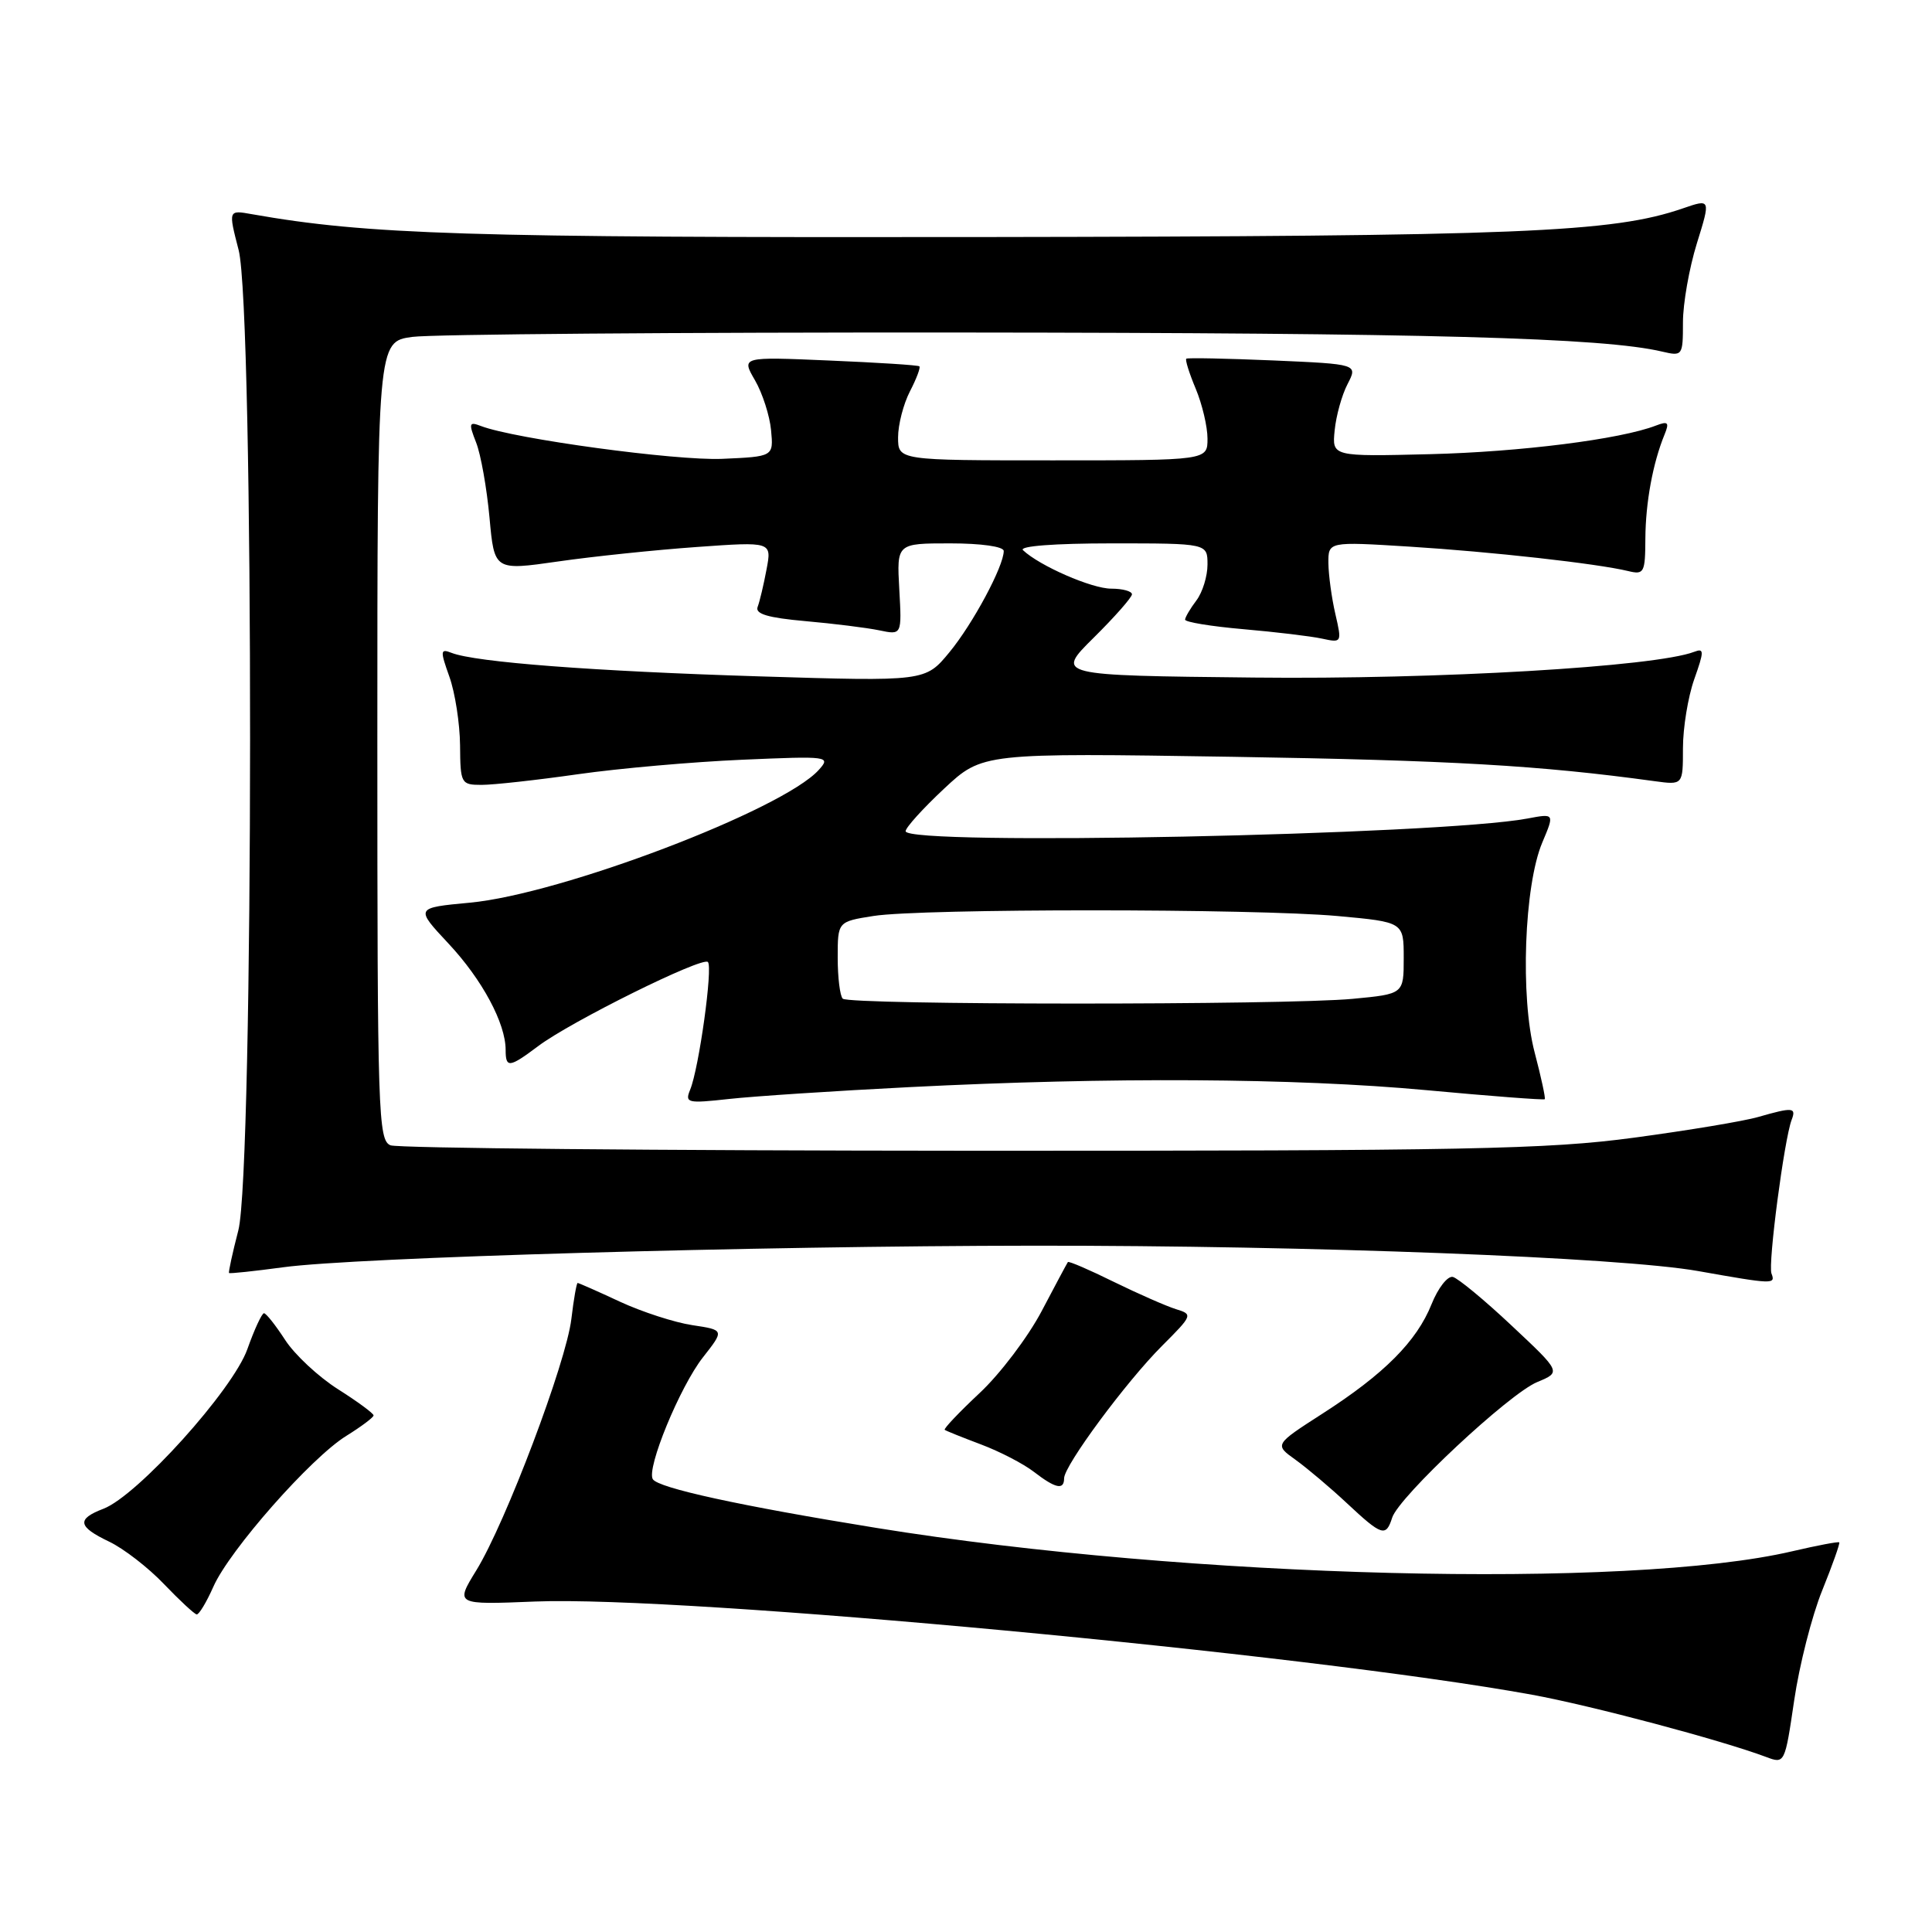 <?xml version="1.0" encoding="UTF-8" standalone="no"?>
<!DOCTYPE svg PUBLIC "-//W3C//DTD SVG 1.1//EN" "http://www.w3.org/Graphics/SVG/1.1/DTD/svg11.dtd" >
<svg xmlns="http://www.w3.org/2000/svg" xmlns:xlink="http://www.w3.org/1999/xlink" version="1.1" viewBox="0 0 256 256">
 <g >
 <path fill="currentColor"
d=" M 241.46 210.72 C 242.82 207.35 243.83 204.50 243.71 204.37 C 243.58 204.25 240.79 204.78 237.49 205.55 C 215.79 210.63 157.51 209.15 116.15 202.46 C 98.04 199.53 87.23 197.17 86.50 196.00 C 85.63 194.59 90.09 183.75 93.14 179.86 C 95.99 176.23 95.99 176.23 91.74 175.59 C 89.40 175.24 85.08 173.84 82.14 172.48 C 79.21 171.11 76.68 170.00 76.54 170.00 C 76.40 170.00 76.02 172.14 75.71 174.76 C 75.03 180.53 67.01 201.75 63.12 208.07 C 60.31 212.64 60.31 212.64 70.90 212.21 C 90.63 211.41 173.13 219.13 203.00 224.56 C 210.83 225.99 228.06 230.57 234.00 232.80 C 236.49 233.74 236.50 233.71 237.74 225.30 C 238.42 220.65 240.09 214.09 241.46 210.72 Z  M 28.27 210.25 C 30.40 205.42 41.21 193.15 45.89 190.26 C 47.87 189.03 49.50 187.81 49.50 187.55 C 49.50 187.28 47.38 185.72 44.79 184.08 C 42.20 182.44 39.05 179.50 37.79 177.56 C 36.53 175.62 35.27 174.02 34.98 174.01 C 34.70 174.01 33.71 176.14 32.78 178.76 C 30.86 184.18 18.20 198.21 13.70 199.92 C 10.12 201.29 10.30 202.29 14.47 204.28 C 16.38 205.19 19.64 207.71 21.72 209.89 C 23.80 212.06 25.75 213.87 26.06 213.92 C 26.36 213.96 27.36 212.31 28.27 210.25 Z  M 184.47 201.10 C 185.35 198.33 199.96 184.67 203.69 183.13 C 206.87 181.81 206.87 181.81 200.31 175.66 C 196.71 172.27 193.19 169.37 192.51 169.20 C 191.82 169.04 190.55 170.66 189.69 172.81 C 187.72 177.74 183.39 182.08 175.24 187.31 C 168.85 191.42 168.85 191.42 171.68 193.44 C 173.23 194.56 176.30 197.15 178.50 199.21 C 183.11 203.52 183.65 203.69 184.47 201.10 Z  M 141.00 195.88 C 141.00 194.20 149.22 183.09 153.97 178.34 C 158.04 174.27 158.08 174.16 155.82 173.47 C 154.54 173.07 150.85 171.45 147.60 169.86 C 144.36 168.26 141.62 167.08 141.50 167.23 C 141.39 167.38 139.82 170.31 138.02 173.74 C 136.21 177.17 132.52 182.05 129.80 184.59 C 127.09 187.13 125.01 189.32 125.18 189.46 C 125.36 189.60 127.53 190.47 130.00 191.40 C 132.47 192.33 135.62 193.96 137.00 195.03 C 139.87 197.24 141.00 197.48 141.00 195.88 Z  M 234.73 168.75 C 234.25 167.48 236.42 150.97 237.40 148.39 C 238.04 146.73 237.56 146.69 232.99 148.00 C 231.07 148.56 223.65 149.79 216.50 150.75 C 205.09 152.29 194.33 152.50 128.50 152.48 C 87.25 152.46 52.71 152.14 51.75 151.76 C 50.11 151.11 50.00 147.61 50.00 98.17 C 50.00 45.27 50.00 45.27 54.64 44.64 C 57.19 44.29 89.93 44.03 127.39 44.06 C 189.20 44.11 212.42 44.74 220.25 46.59 C 222.94 47.22 223.00 47.14 223.00 42.71 C 223.00 40.22 223.83 35.52 224.84 32.26 C 226.68 26.34 226.68 26.34 222.99 27.61 C 213.68 30.82 201.60 31.31 130.00 31.41 C 61.68 31.50 48.73 31.09 33.37 28.38 C 30.25 27.82 30.25 27.82 31.62 33.13 C 33.67 41.02 33.63 155.13 31.58 163.03 C 30.80 166.04 30.25 168.58 30.35 168.68 C 30.45 168.78 33.67 168.44 37.52 167.92 C 47.12 166.61 100.15 165.09 137.00 165.06 C 173.78 165.03 214.74 166.60 225.00 168.42 C 234.98 170.19 235.29 170.20 234.73 168.75 Z  M 120.50 144.05 C 147.11 142.70 171.53 142.84 188.98 144.45 C 197.49 145.24 204.56 145.78 204.69 145.65 C 204.81 145.52 204.21 142.73 203.35 139.46 C 201.42 132.13 201.96 117.33 204.36 111.64 C 205.99 107.78 205.99 107.78 202.39 108.46 C 190.67 110.65 120.00 112.10 120.00 110.14 C 120.00 109.66 122.29 107.13 125.09 104.51 C 130.18 99.76 130.18 99.76 163.34 100.28 C 192.37 100.75 203.94 101.41 219.25 103.51 C 223.00 104.02 223.00 104.02 223.00 99.14 C 223.00 96.45 223.67 92.35 224.49 90.02 C 225.82 86.27 225.82 85.86 224.49 86.37 C 219.32 88.35 190.40 90.05 166.18 89.78 C 139.87 89.50 139.87 89.50 144.92 84.50 C 147.70 81.75 149.98 79.16 149.99 78.75 C 149.99 78.34 148.76 78.00 147.24 78.00 C 144.67 78.00 137.75 74.98 135.55 72.90 C 134.99 72.36 139.76 72.00 147.30 72.00 C 160.00 72.00 160.00 72.00 160.00 74.81 C 160.00 76.35 159.34 78.49 158.53 79.56 C 157.72 80.63 157.05 81.77 157.03 82.10 C 157.01 82.43 160.49 83.00 164.75 83.37 C 169.01 83.74 173.70 84.30 175.17 84.62 C 177.80 85.19 177.82 85.16 176.94 81.35 C 176.45 79.23 176.04 76.21 176.02 74.63 C 176.00 71.76 176.00 71.76 186.75 72.43 C 197.63 73.11 211.63 74.67 215.75 75.67 C 217.85 76.18 218.00 75.89 218.02 71.36 C 218.05 66.58 219.01 61.36 220.56 57.58 C 221.22 55.97 221.03 55.77 219.42 56.39 C 214.71 58.21 201.45 59.88 189.50 60.18 C 176.50 60.50 176.50 60.50 176.85 57.02 C 177.04 55.10 177.80 52.34 178.56 50.89 C 179.92 48.25 179.92 48.25 168.71 47.76 C 162.54 47.50 157.36 47.39 157.19 47.53 C 157.02 47.67 157.58 49.46 158.44 51.51 C 159.30 53.57 160.00 56.54 160.00 58.12 C 160.00 61.00 160.00 61.00 139.50 61.00 C 119.00 61.00 119.00 61.00 119.00 57.95 C 119.00 56.27 119.71 53.53 120.57 51.86 C 121.44 50.18 122.00 48.69 121.82 48.54 C 121.65 48.38 116.26 48.04 109.86 47.77 C 98.23 47.27 98.23 47.27 100.04 50.39 C 101.03 52.10 101.99 55.08 102.17 57.00 C 102.50 60.50 102.50 60.50 95.68 60.80 C 89.55 61.06 68.18 58.16 63.73 56.45 C 62.15 55.84 62.08 56.07 63.09 58.64 C 63.71 60.21 64.50 64.67 64.86 68.56 C 65.50 75.61 65.50 75.61 73.94 74.40 C 78.58 73.73 86.85 72.87 92.32 72.48 C 102.27 71.77 102.27 71.77 101.57 75.45 C 101.19 77.48 100.66 79.72 100.39 80.42 C 100.03 81.35 101.76 81.86 106.70 82.30 C 110.44 82.63 114.85 83.18 116.50 83.52 C 119.50 84.15 119.50 84.15 119.16 78.08 C 118.82 72.00 118.82 72.00 125.91 72.00 C 130.02 72.00 133.00 72.42 133.00 73.01 C 133.00 75.03 128.91 82.66 125.80 86.43 C 122.61 90.30 122.61 90.30 100.55 89.62 C 78.64 88.94 63.02 87.75 59.84 86.51 C 58.34 85.92 58.31 86.21 59.55 89.68 C 60.30 91.78 60.93 95.86 60.96 98.75 C 61.00 103.83 61.09 104.00 63.82 104.00 C 65.38 104.00 71.11 103.37 76.57 102.59 C 82.03 101.81 91.83 100.95 98.33 100.67 C 109.85 100.17 110.12 100.21 108.48 102.03 C 103.68 107.33 74.34 118.49 62.25 119.61 C 55.00 120.29 55.00 120.29 59.44 125.04 C 63.89 129.80 67.00 135.59 67.00 139.12 C 67.00 141.55 67.48 141.49 71.32 138.61 C 75.62 135.37 93.06 126.73 93.80 127.47 C 94.48 128.14 92.62 141.54 91.45 144.39 C 90.73 146.15 91.07 146.23 96.59 145.62 C 99.84 145.26 110.60 144.55 120.50 144.05 Z  M 111.67 132.33 C 111.30 131.97 111.00 129.52 111.00 126.89 C 111.00 122.12 111.00 122.12 115.75 121.37 C 122.11 120.37 166.26 120.38 177.25 121.38 C 186.00 122.18 186.00 122.18 186.00 126.95 C 186.00 131.71 186.00 131.71 179.25 132.35 C 170.27 133.20 112.52 133.18 111.67 132.33 Z "/>
</g>
</svg>